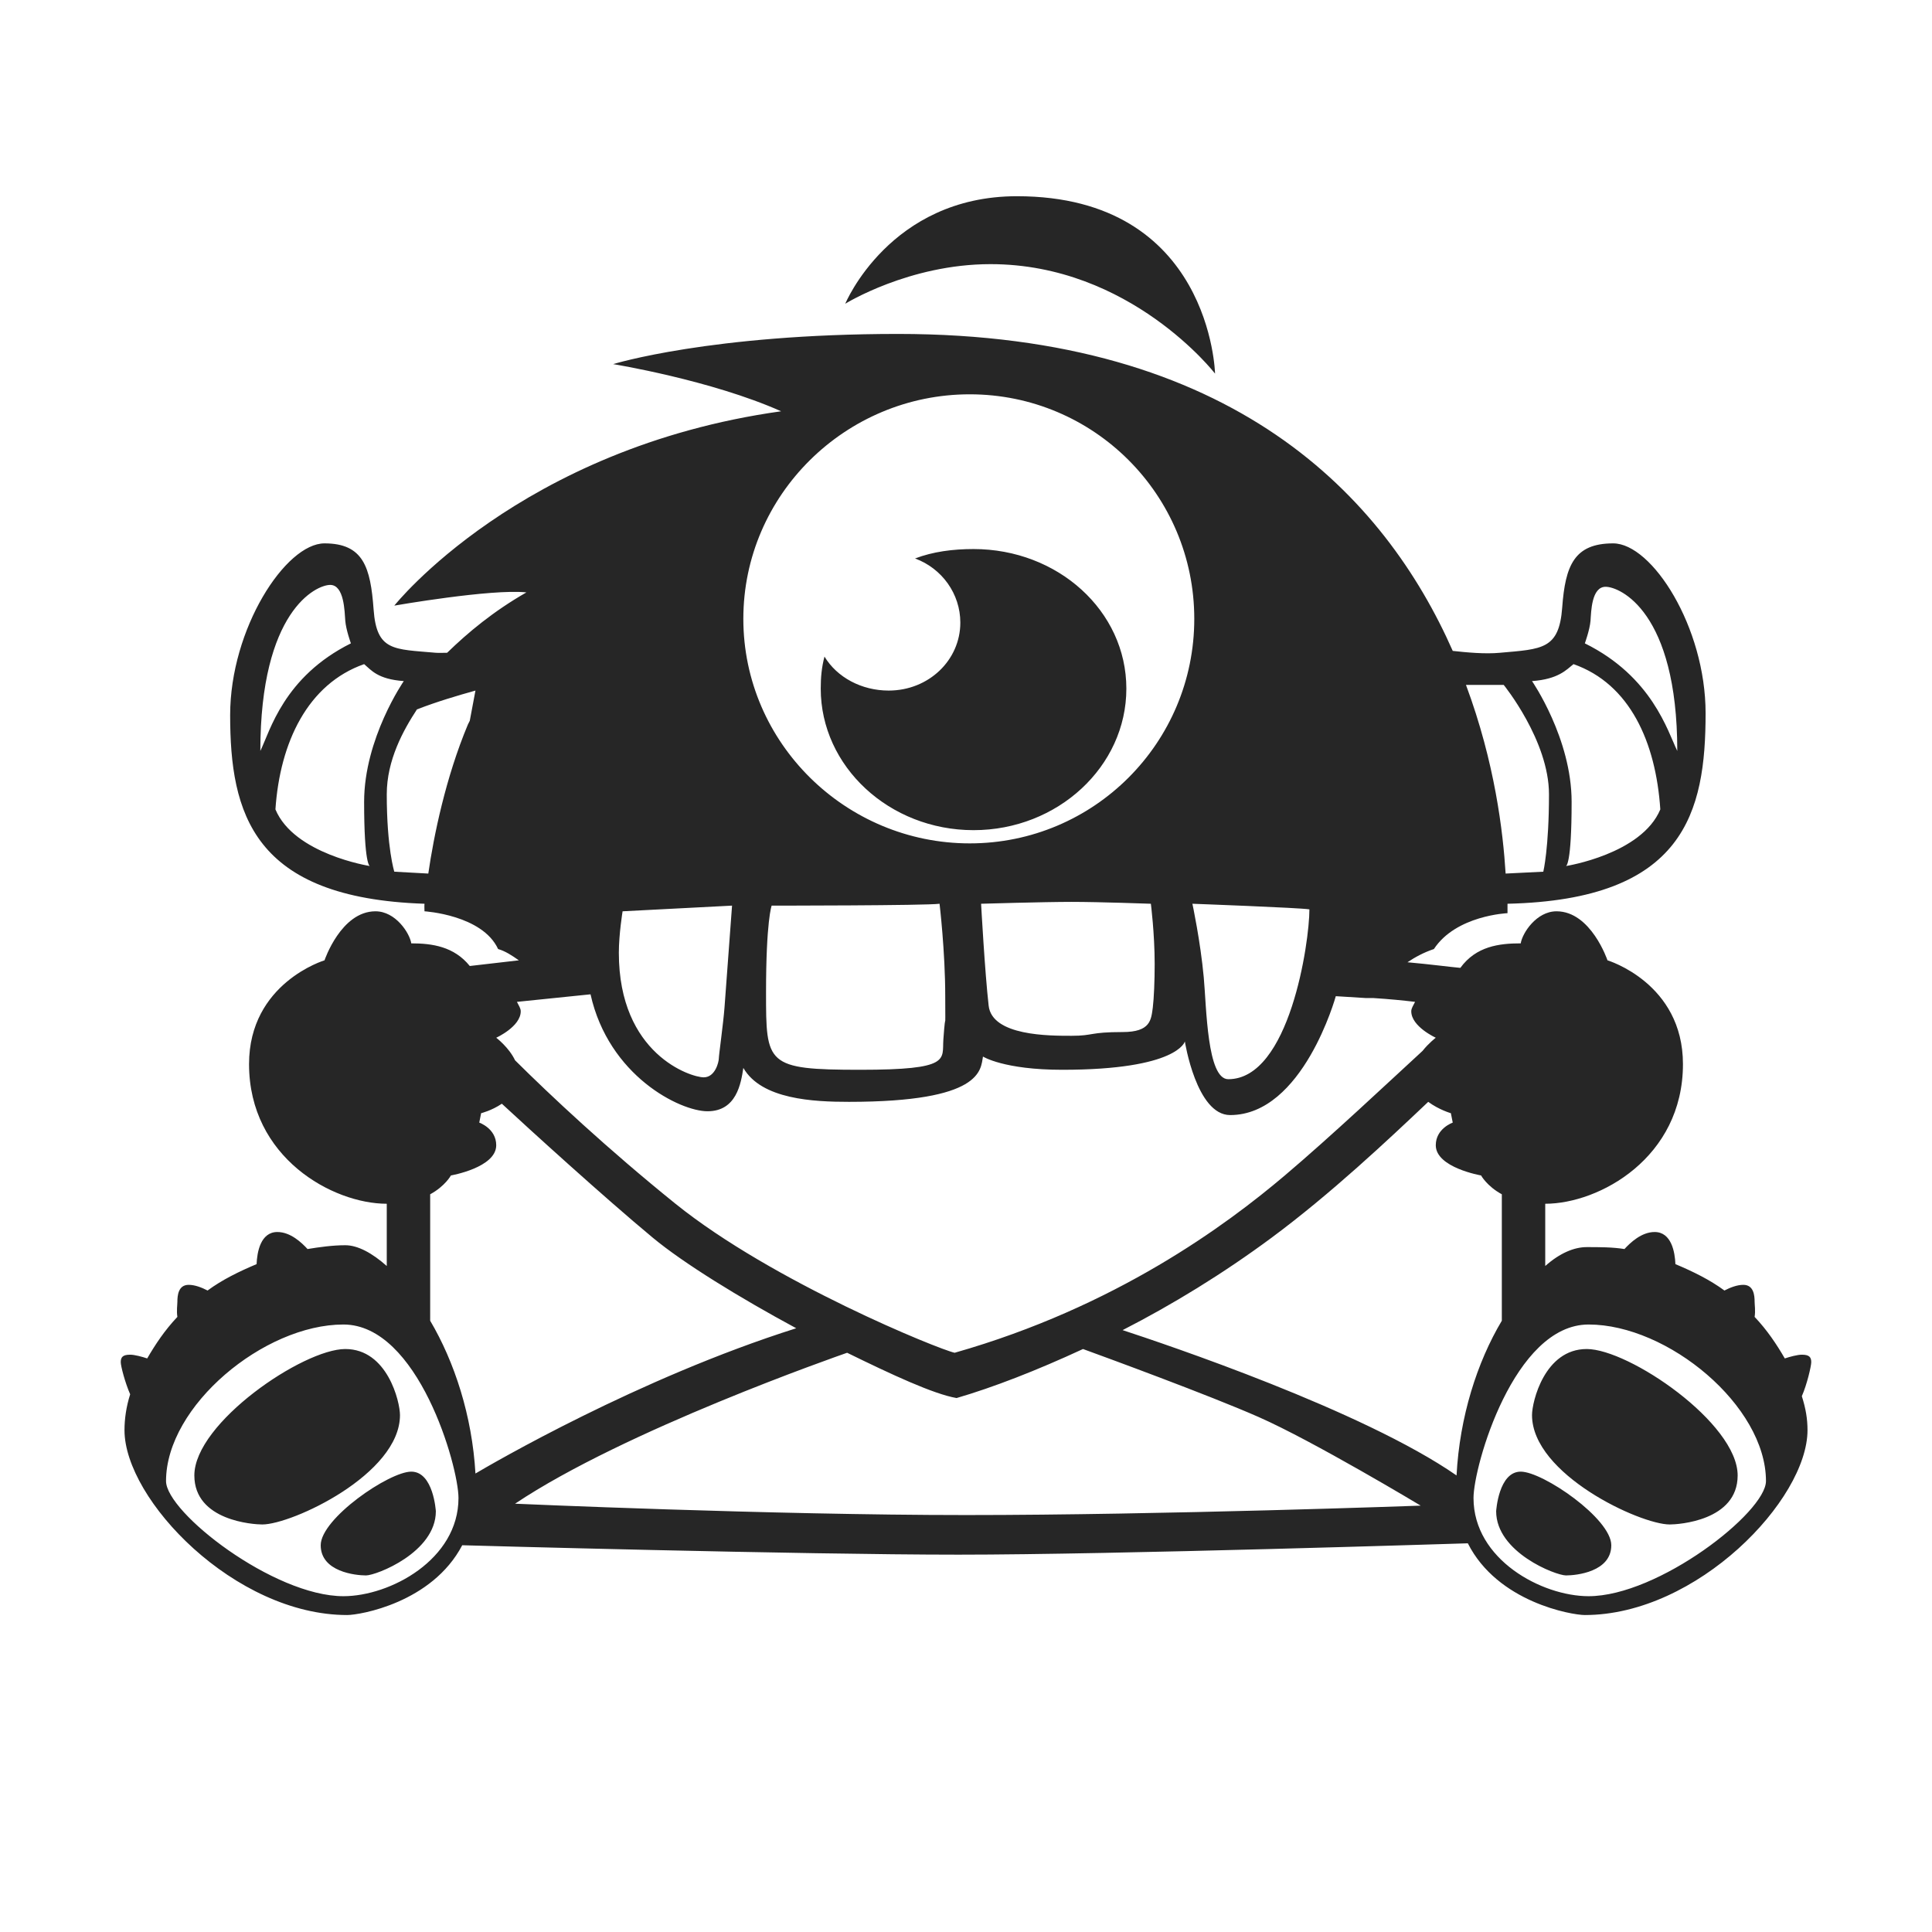 <?xml version="1.0" encoding="UTF-8"?>
<svg xmlns="http://www.w3.org/2000/svg" xmlns:xlink="http://www.w3.org/1999/xlink" viewBox="0 0 32 32" version="1.1" fill="#262626"><g id="surface1" fill="#262626"><path style=" " d="M 16.844 3.25 C 14.738 3.25 14 5.031 14 5.031 C 14 5.031 15.055 4.375 16.406 4.375 C 18.723 4.375 20.125 6.188 20.125 6.188 C 20.125 6.188 20.059 3.25 16.844 3.25 Z M 14.875 5.531 C 11.77 5.531 10.156 6.031 10.156 6.031 C 10.156 6.031 11.773 6.293 12.938 6.812 C 8.605 7.418 6.531 10.031 6.531 10.031 C 6.531 10.031 8.137 9.75 8.719 9.812 C 8.172 10.125 7.75 10.477 7.406 10.812 C 7.344 10.812 7.273 10.816 7.219 10.812 C 6.52 10.75 6.238 10.789 6.188 10.094 C 6.137 9.398 6.02 9 5.375 9 C 4.73 9 3.812 10.414 3.812 11.844 C 3.812 13.469 4.184 14.875 7.031 14.969 C 7.027 15 7.031 15.094 7.031 15.094 C 7.031 15.094 7.988 15.152 8.25 15.719 C 8.371 15.754 8.477 15.824 8.594 15.906 L 7.781 16 C 7.52 15.676 7.156 15.625 6.812 15.625 C 6.785 15.453 6.551 15.094 6.219 15.094 C 5.648 15.094 5.375 15.906 5.375 15.906 C 5.375 15.906 4.125 16.281 4.125 17.625 C 4.125 19.176 5.512 19.938 6.406 19.938 L 6.406 20.969 C 6.164 20.754 5.926 20.625 5.719 20.625 C 5.508 20.625 5.289 20.656 5.094 20.688 C 4.996 20.582 4.812 20.406 4.594 20.406 C 4.316 20.406 4.258 20.738 4.25 20.938 C 3.961 21.059 3.676 21.199 3.438 21.375 C 3.34 21.324 3.227 21.281 3.125 21.281 C 2.953 21.281 2.938 21.457 2.938 21.562 C 2.938 21.613 2.922 21.711 2.938 21.812 C 2.73 22.031 2.574 22.266 2.438 22.5 C 2.359 22.473 2.23 22.438 2.156 22.438 C 2.035 22.438 2 22.477 2 22.562 C 2 22.625 2.07 22.898 2.156 23.094 C 2.09 23.301 2.062 23.504 2.062 23.688 C 2.062 24.84 3.891 26.75 5.75 26.75 C 5.961 26.75 7.156 26.547 7.656 25.594 C 7.766 25.598 13.27 25.75 15.875 25.75 C 18.469 25.75 24.148 25.566 24.312 25.562 C 24.805 26.539 26.035 26.75 26.25 26.75 C 28.109 26.75 29.938 24.84 29.938 23.688 C 29.938 23.504 29.91 23.332 29.844 23.125 C 29.93 22.93 30 22.625 30 22.562 C 30 22.477 29.965 22.438 29.844 22.438 C 29.77 22.438 29.641 22.473 29.562 22.5 C 29.426 22.266 29.27 22.031 29.062 21.812 C 29.078 21.711 29.062 21.613 29.062 21.562 C 29.062 21.457 29.047 21.281 28.875 21.281 C 28.773 21.281 28.66 21.324 28.562 21.375 C 28.324 21.199 28.039 21.059 27.75 20.938 C 27.742 20.738 27.684 20.406 27.406 20.406 C 27.188 20.406 27.004 20.582 26.906 20.688 C 26.711 20.656 26.492 20.656 26.281 20.656 C 26.074 20.656 25.836 20.754 25.594 20.969 L 25.594 19.938 C 26.488 19.938 27.875 19.176 27.875 17.625 C 27.875 16.281 26.625 15.906 26.625 15.906 C 26.625 15.906 26.352 15.094 25.781 15.094 C 25.449 15.094 25.215 15.453 25.188 15.625 C 24.832 15.625 24.449 15.672 24.188 16.031 C 24.02 16.016 23.699 15.973 23.312 15.938 C 23.441 15.852 23.578 15.777 23.75 15.719 C 24.117 15.16 24.969 15.125 24.969 15.125 C 24.969 15.125 24.969 15.012 24.969 14.969 C 27.902 14.902 28.25 13.457 28.25 11.812 C 28.25 10.387 27.363 9 26.719 9 C 26.074 9 25.926 9.367 25.875 10.062 C 25.824 10.758 25.543 10.75 24.844 10.812 C 24.594 10.836 24.281 10.805 24.062 10.781 C 22.938 8.238 20.441 5.531 14.875 5.531 Z M 16.062 6.531 C 18.117 6.531 19.781 8.195 19.781 10.25 C 19.781 12.305 18.117 13.969 16.062 13.969 C 14.008 13.969 12.312 12.305 12.312 10.25 C 12.312 8.195 14.008 6.531 16.062 6.531 Z M 16.125 9.094 C 15.781 9.094 15.453 9.137 15.156 9.25 C 15.602 9.414 15.906 9.836 15.906 10.312 C 15.906 10.934 15.383 11.438 14.719 11.438 C 14.27 11.438 13.863 11.219 13.656 10.875 C 13.609 11.055 13.594 11.215 13.594 11.406 C 13.594 12.695 14.73 13.75 16.125 13.75 C 17.52 13.75 18.656 12.695 18.656 11.406 C 18.656 10.117 17.52 9.094 16.125 9.094 Z M 5.469 9.688 C 5.703 9.688 5.707 10.133 5.719 10.281 C 5.73 10.43 5.812 10.656 5.812 10.656 C 4.699 11.211 4.473 12.109 4.312 12.438 C 4.312 10.121 5.234 9.688 5.469 9.688 Z M 26.594 9.719 C 26.828 9.719 27.781 10.125 27.781 12.438 C 27.621 12.109 27.363 11.207 26.25 10.656 C 26.25 10.656 26.332 10.43 26.344 10.281 C 26.355 10.133 26.359 9.719 26.594 9.719 Z M 6.031 11 C 6.148 11.098 6.254 11.25 6.688 11.281 C 6.688 11.281 6.031 12.23 6.031 13.281 C 6.031 14.332 6.125 14.344 6.125 14.344 C 6.125 14.344 4.871 14.148 4.562 13.406 C 4.637 12.293 5.098 11.328 6.031 11 Z M 26.062 11 C 26.996 11.328 27.426 12.293 27.5 13.406 C 27.191 14.148 25.938 14.344 25.938 14.344 C 25.938 14.344 26.031 14.332 26.031 13.281 C 26.031 12.23 25.375 11.281 25.375 11.281 C 25.809 11.25 25.945 11.094 26.062 11 Z M 24.281 11.344 L 24.906 11.344 C 24.906 11.344 25.656 12.266 25.656 13.156 C 25.656 14.047 25.562 14.438 25.562 14.438 L 24.938 14.469 C 24.895 13.781 24.762 12.637 24.281 11.344 Z M 7.875 11.438 L 7.781 11.938 L 7.75 12 C 7.383 12.875 7.184 13.844 7.094 14.469 L 6.531 14.438 C 6.531 14.438 6.406 14.047 6.406 13.156 C 6.406 12.59 6.68 12.094 6.906 11.75 C 7.227 11.625 7.57 11.523 7.875 11.438 Z M 17.75 14.938 C 18.211 14.938 19.062 14.969 19.062 14.969 C 19.062 14.969 19.125 15.461 19.125 15.969 C 19.125 16.25 19.113 16.531 19.094 16.688 C 19.066 16.891 19.059 17.094 18.594 17.094 C 18.039 17.094 18.117 17.156 17.75 17.156 C 17.383 17.156 16.43 17.16 16.375 16.656 C 16.312 16.102 16.25 14.969 16.25 14.969 C 16.25 14.969 17.289 14.938 17.75 14.938 Z M 15.562 14.969 C 15.562 14.969 15.656 15.758 15.656 16.5 C 15.656 17.242 15.668 16.602 15.625 17.219 C 15.602 17.551 15.758 17.719 14.25 17.719 C 12.688 17.719 12.688 17.629 12.688 16.438 C 12.688 15.246 12.781 15 12.781 15 C 12.781 15 15.34 15 15.562 14.969 Z M 19.75 14.969 C 19.75 14.969 21.539 15.035 21.688 15.062 C 21.688 15.609 21.359 17.875 20.344 17.875 C 19.992 17.875 19.984 16.688 19.938 16.188 C 19.883 15.59 19.75 14.969 19.75 14.969 Z M 12.125 15 C 12.125 15 12.02 16.422 12 16.688 C 11.98 16.953 11.906 17.477 11.906 17.531 C 11.906 17.586 11.848 17.844 11.656 17.844 C 11.441 17.844 10.25 17.461 10.25 15.781 C 10.25 15.473 10.312 15.094 10.312 15.094 Z M 9.781 16.469 C 10.082 17.82 11.262 18.406 11.719 18.406 C 12.199 18.406 12.273 17.945 12.312 17.688 C 12.613 18.211 13.477 18.25 14.062 18.25 C 16.27 18.25 16.242 17.723 16.281 17.5 C 16.281 17.5 16.625 17.719 17.594 17.719 C 19.512 17.719 19.625 17.25 19.625 17.25 C 19.625 17.25 19.816 18.469 20.375 18.469 C 21.582 18.469 22.125 16.5 22.125 16.5 C 22.219 16.504 22.359 16.516 22.625 16.531 L 22.75 16.531 C 23.004 16.547 23.238 16.57 23.438 16.594 C 23.41 16.652 23.375 16.699 23.375 16.75 C 23.375 17.004 23.781 17.188 23.781 17.188 C 23.781 17.188 23.66 17.281 23.562 17.406 C 22.992 17.93 22.043 18.824 21.281 19.469 C 20.309 20.293 18.477 21.648 15.812 22.406 C 15.555 22.352 12.797 21.234 11.188 19.938 C 10.059 19.027 9.121 18.148 8.531 17.562 C 8.43 17.348 8.219 17.188 8.219 17.188 C 8.219 17.188 8.625 17.004 8.625 16.75 C 8.625 16.699 8.59 16.652 8.562 16.594 Z M 23.656 18.25 C 23.836 18.383 24.031 18.438 24.031 18.438 L 24.062 18.594 C 24.062 18.594 23.781 18.691 23.781 18.969 C 23.781 19.34 24.531 19.469 24.531 19.469 C 24.531 19.469 24.629 19.648 24.875 19.781 L 24.875 21.875 C 24.465 22.562 24.176 23.469 24.125 24.438 C 22.57 23.359 19.297 22.262 18.594 22.031 C 19.418 21.609 20.254 21.098 21.062 20.5 C 22.043 19.773 22.988 18.883 23.656 18.25 Z M 8.312 18.281 C 8.742 18.68 10.016 19.84 10.812 20.5 C 11.32 20.922 12.246 21.492 13.188 22 C 10.57 22.828 8.133 24.254 7.875 24.406 C 7.82 23.449 7.527 22.555 7.125 21.875 L 7.125 19.781 C 7.371 19.648 7.469 19.469 7.469 19.469 C 7.469 19.469 8.219 19.34 8.219 18.969 C 8.219 18.691 7.938 18.594 7.938 18.594 L 7.969 18.438 C 7.969 18.438 8.145 18.395 8.312 18.281 Z M 5.688 21.938 C 6.926 21.938 7.594 24.285 7.594 24.812 C 7.594 25.832 6.461 26.438 5.688 26.438 C 4.535 26.438 2.75 25.051 2.75 24.531 C 2.75 23.285 4.375 21.938 5.688 21.938 Z M 26.312 21.938 C 27.625 21.938 29.25 23.285 29.25 24.531 C 29.25 25.051 27.465 26.438 26.312 26.438 C 25.539 26.438 24.406 25.832 24.406 24.812 C 24.406 24.285 25.074 21.938 26.312 21.938 Z M 5.719 22.344 C 5.02 22.344 3.219 23.57 3.219 24.438 C 3.219 25.191 4.203 25.25 4.344 25.25 C 4.836 25.25 6.625 24.418 6.625 23.438 C 6.625 23.219 6.418 22.344 5.719 22.344 Z M 17.938 22.344 C 18.312 22.48 20.027 23.109 20.844 23.469 C 21.75 23.867 23.531 24.938 23.531 24.938 C 23.531 24.938 19.242 25.094 16 25.094 C 12.758 25.094 8.531 24.906 8.531 24.906 C 10.344 23.691 13.875 22.461 14.031 22.406 C 14.766 22.766 15.461 23.09 15.844 23.156 C 16.449 22.98 17.172 22.699 17.938 22.344 Z M 26.281 22.344 C 25.582 22.344 25.375 23.219 25.375 23.438 C 25.375 24.418 27.164 25.25 27.656 25.25 C 27.797 25.25 28.781 25.191 28.781 24.438 C 28.781 23.57 26.98 22.344 26.281 22.344 Z M 6.812 24.375 C 6.445 24.375 5.312 25.152 5.312 25.594 C 5.312 26.035 5.891 26.094 6.062 26.094 C 6.234 26.094 7.219 25.711 7.219 25.031 C 7.219 25.031 7.18 24.375 6.812 24.375 Z M 25.188 24.375 C 24.82 24.375 24.781 25.031 24.781 25.031 C 24.781 25.711 25.766 26.094 25.938 26.094 C 26.109 26.094 26.688 26.035 26.688 25.594 C 26.688 25.152 25.555 24.375 25.188 24.375 Z " fill="#262626"/></g></svg>
